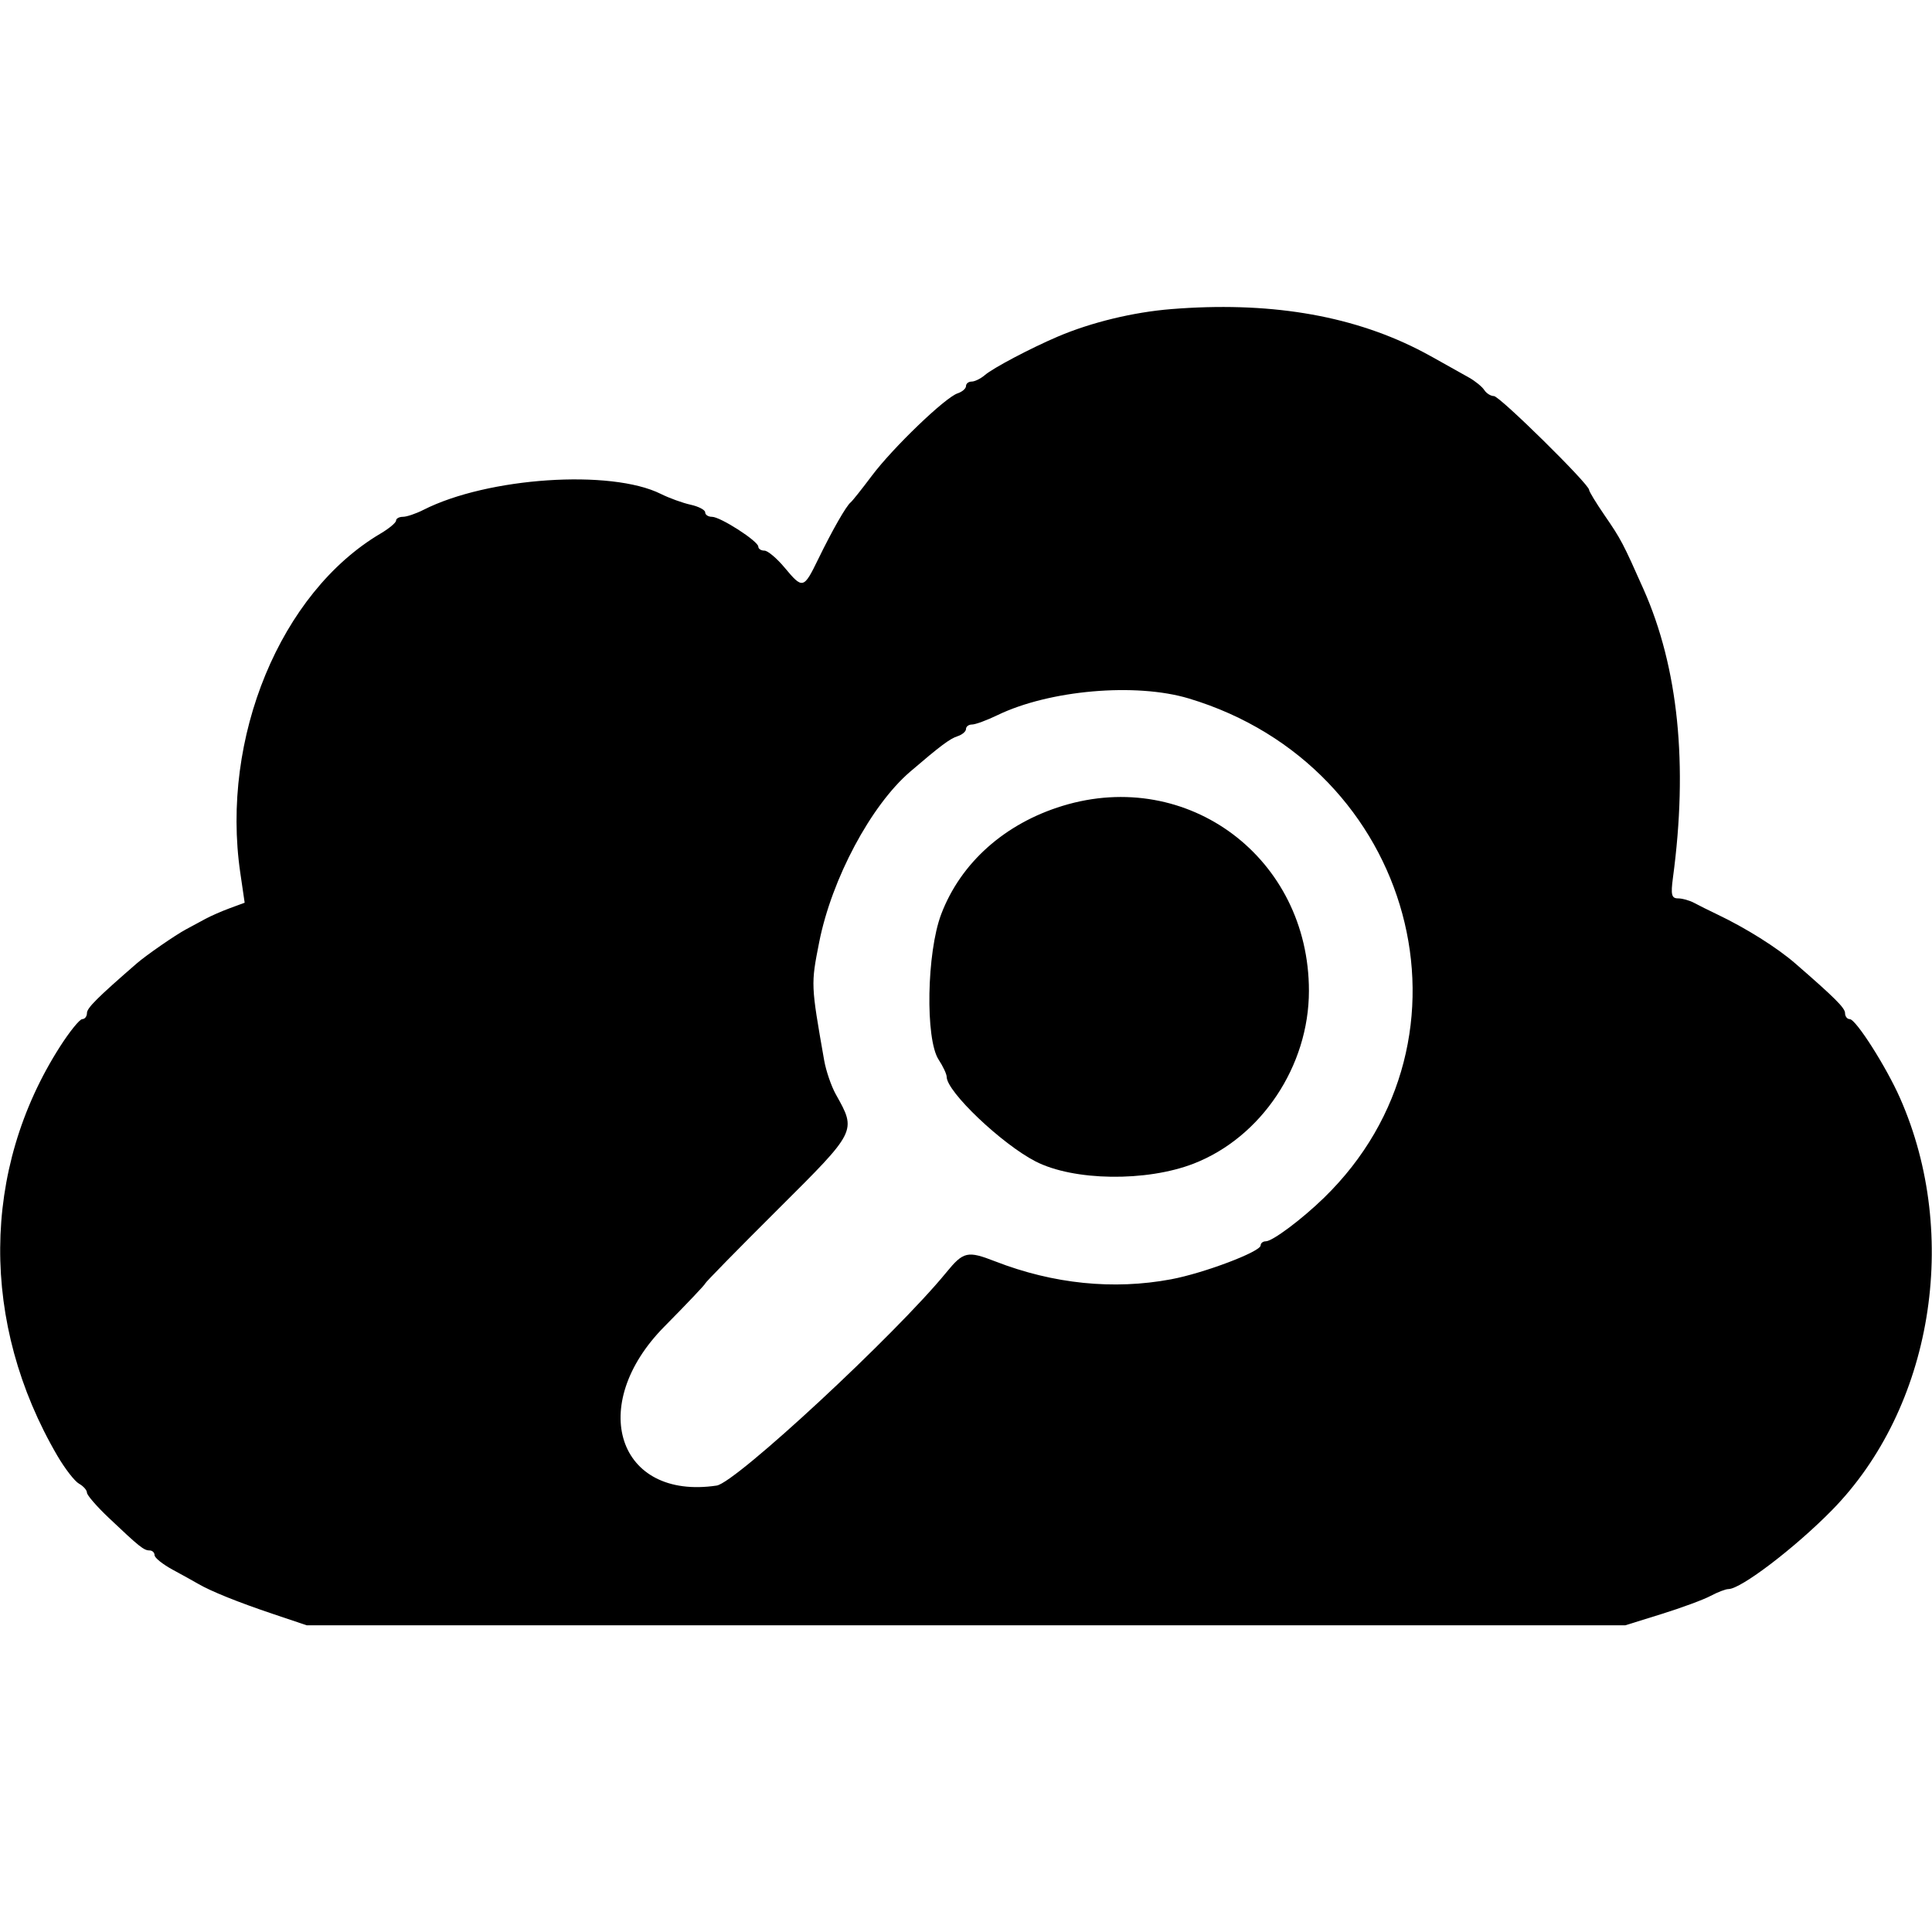 <svg version="1.1" width="400" height="400" xmlns="http://www.w3.org/2000/svg"><g><path d="M242.500 63.996 C 234.638 64.627,225.910 66.742,219.000 69.690 C 213.389 72.085,205.632 76.176,203.921 77.645 C 203.053 78.390,201.815 79.000,201.171 79.000 C 200.527 79.000,200.000 79.420,200.000 79.933 C 200.000 80.446,199.213 81.125,198.250 81.444 C 195.689 82.290,184.848 92.712,180.507 98.500 C 178.445 101.250,176.475 103.725,176.129 104.000 C 175.200 104.739,172.310 109.793,169.410 115.750 C 166.383 121.969,166.195 122.016,162.429 117.500 C 160.824 115.575,158.946 114.000,158.256 114.000 C 157.565 114.000,157.000 113.630,157.000 113.178 C 157.000 112.052,149.158 107.000,147.410 107.000 C 146.635 107.000,146.000 106.586,146.000 106.079 C 146.000 105.573,144.645 104.861,142.990 104.498 C 141.334 104.134,138.561 103.129,136.826 102.264 C 126.489 97.106,100.954 98.820,87.669 105.563 C 86.112 106.353,84.199 107.000,83.419 107.000 C 82.639 107.000,82.000 107.353,82.000 107.784 C 82.000 108.216,80.554 109.423,78.786 110.467 C 58.075 122.702,45.656 152.739,49.748 180.700 L 50.655 186.900 47.578 188.033 C 45.885 188.657,43.600 189.659,42.500 190.261 C 41.400 190.862,39.594 191.837,38.486 192.427 C 36.324 193.579,30.261 197.774,28.311 199.467 C 20.119 206.581,18.005 208.690,18.003 209.750 C 18.001 210.438,17.564 211.000,17.031 211.000 C 16.498 211.000,14.421 213.565,12.416 216.699 C -3.893 242.193,-4.099 274.050,11.866 301.381 C 13.435 304.066,15.456 306.676,16.359 307.181 C 17.261 307.686,18.000 308.520,18.000 309.035 C 18.000 309.550,20.026 311.890,22.501 314.235 C 28.871 320.270,29.784 321.000,30.958 321.000 C 31.531 321.000,32.000 321.441,32.000 321.980 C 32.000 322.518,33.687 323.873,35.750 324.990 C 37.812 326.107,40.175 327.417,41.000 327.900 C 43.630 329.443,49.295 331.726,56.500 334.147 L 63.500 336.500 200.000 336.500 L 336.500 336.500 344.000 334.167 C 348.125 332.884,352.694 331.197,354.154 330.417 C 355.614 329.638,357.282 329.000,357.860 329.000 C 360.421 329.000,371.593 320.491,379.243 312.713 C 400.051 291.557,405.969 255.879,393.397 227.377 C 390.531 220.878,384.241 211.000,382.969 211.000 C 382.436 211.000,381.999 210.438,381.997 209.750 C 381.995 208.690,379.881 206.581,371.689 199.467 C 367.916 196.190,361.464 192.138,355.500 189.299 C 353.850 188.514,351.719 187.450,350.764 186.936 C 349.809 186.421,348.299 186.000,347.409 186.000 C 346.081 186.000,345.893 185.235,346.362 181.750 C 349.520 158.276,347.477 138.220,340.277 122.000 C 336.044 112.466,335.592 111.607,332.259 106.760 C 330.467 104.153,329.000 101.745,329.000 101.408 C 329.000 100.237,310.492 82.005,309.300 82.002 C 308.640 82.001,307.740 81.438,307.300 80.750 C 306.860 80.063,305.426 78.895,304.113 78.156 C 296.787 74.031,295.102 73.102,293.387 72.241 C 279.228 65.136,262.354 62.402,242.500 63.996 M246.135 144.611 C 292.780 158.616,308.036 215.014,274.104 248.004 C 269.515 252.465,263.447 257.000,262.067 257.000 C 261.480 257.000,261.000 257.382,261.000 257.850 C 261.000 259.153,249.238 263.601,242.440 264.869 C 230.513 267.095,218.088 265.828,206.069 261.163 C 200.276 258.914,199.480 259.096,195.877 263.500 C 185.397 276.307,152.347 306.975,148.383 307.570 C 127.902 310.641,121.422 290.961,137.546 274.655 C 142.196 269.952,146.000 265.941,146.000 265.741 C 146.000 265.541,152.751 258.654,161.003 250.438 C 177.467 234.045,177.353 234.271,173.046 226.568 C 172.102 224.880,171.015 221.700,170.629 219.500 C 167.878 203.827,167.877 203.822,169.600 195.091 C 172.189 181.971,180.328 166.722,188.460 159.752 C 194.676 154.424,196.668 152.934,198.250 152.427 C 199.213 152.118,200.000 151.446,200.000 150.933 C 200.000 150.420,200.563 150.001,201.250 150.003 C 201.938 150.004,204.300 149.135,206.500 148.071 C 217.256 142.867,235.132 141.307,246.135 144.611 M220.000 166.844 C 208.010 170.509,198.890 178.654,194.859 189.298 C 191.863 197.212,191.549 215.136,194.332 219.384 C 195.250 220.784,196.000 222.390,196.000 222.953 C 196.000 226.015,207.410 236.868,214.405 240.461 C 222.288 244.510,237.356 244.718,247.142 240.914 C 261.156 235.466,271.000 220.707,271.000 205.144 C 271.000 177.676,245.996 158.898,220.000 166.844 " stroke="none" fill-rule="evenodd"></path></g></svg>